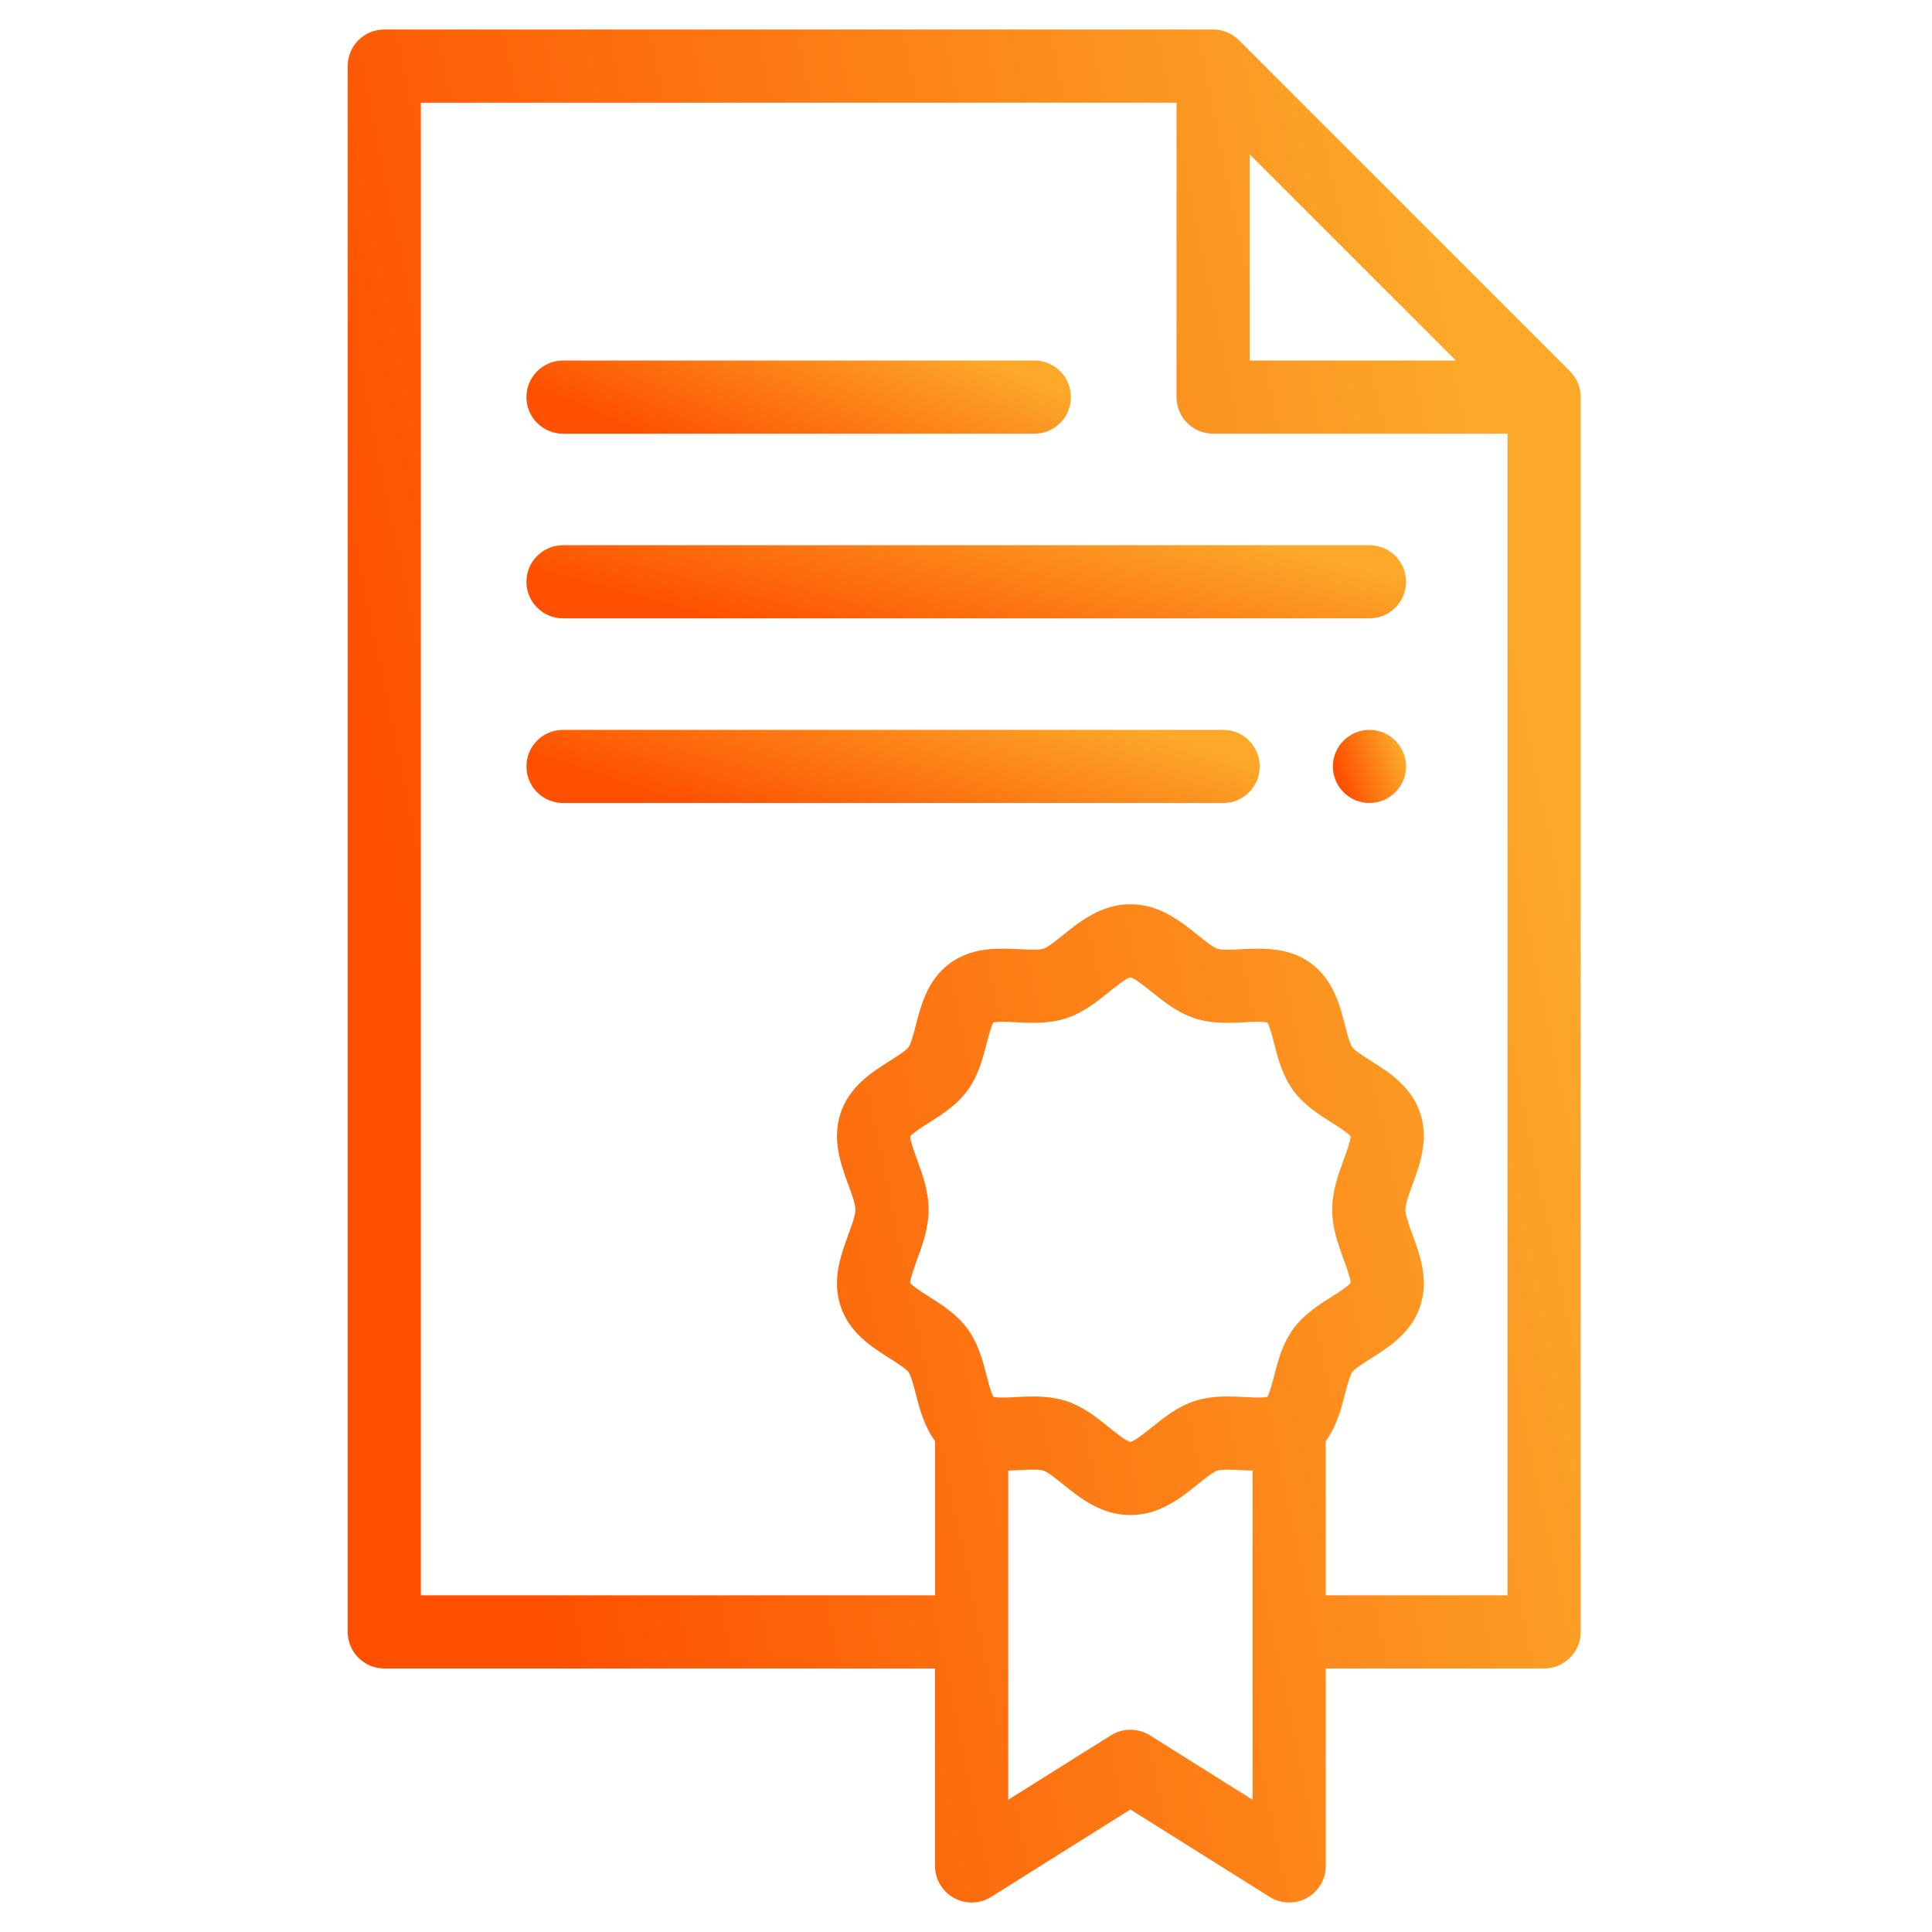 <svg width="66" height="66" viewBox="0 0 66 66" fill="none" xmlns="http://www.w3.org/2000/svg">
<path fill-rule="evenodd" clip-rule="evenodd" d="M53.998 13.524C53.997 13.51 53.997 13.496 53.996 13.483C53.992 13.428 53.987 13.375 53.976 13.322C53.976 13.322 53.976 13.322 53.976 13.322C53.965 13.269 53.95 13.217 53.933 13.166C53.928 13.154 53.924 13.141 53.919 13.128C53.901 13.08 53.881 13.033 53.857 12.987C53.856 12.984 53.855 12.982 53.853 12.979C53.828 12.931 53.799 12.886 53.767 12.842C53.759 12.831 53.751 12.82 53.742 12.809C53.709 12.764 53.674 12.722 53.634 12.682L42.325 1.374C42.286 1.334 42.243 1.299 42.199 1.265C42.188 1.257 42.177 1.248 42.166 1.24C42.121 1.209 42.076 1.179 42.029 1.155C42.026 1.153 42.022 1.152 42.019 1.15C41.974 1.126 41.927 1.106 41.88 1.088C41.867 1.083 41.854 1.079 41.841 1.074C41.79 1.057 41.739 1.042 41.685 1.031C41.685 1.031 41.684 1.031 41.684 1.031C41.632 1.021 41.579 1.015 41.525 1.011C41.511 1.011 41.498 1.01 41.484 1.01C41.47 1.009 41.456 1.008 41.442 1.008H13.128C12.437 1.008 11.878 1.567 11.878 2.257V55.748C11.878 56.438 12.437 56.997 13.128 56.997H31.942V63.743C31.942 64.197 32.19 64.616 32.587 64.836C32.986 65.056 33.471 65.043 33.857 64.802L38.616 61.815L43.376 64.802C43.578 64.928 43.809 64.992 44.04 64.992C44.248 64.992 44.457 64.941 44.645 64.837C45.043 64.617 45.29 64.198 45.29 63.743V56.997H52.75C53.44 56.997 54 56.438 54 55.748V13.566C54 13.552 53.998 13.538 53.998 13.524ZM42.691 5.275L49.733 12.316H42.691V5.275ZM31.326 39.607C31.238 39.369 31.095 38.979 31.092 38.819C31.189 38.698 31.528 38.484 31.735 38.353C32.181 38.072 32.685 37.752 33.052 37.253C33.421 36.749 33.572 36.167 33.704 35.653C33.762 35.429 33.856 35.066 33.936 34.929C33.98 34.919 34.072 34.906 34.246 34.906C34.385 34.906 34.541 34.914 34.706 34.922C34.895 34.932 35.09 34.941 35.294 34.941C35.744 34.941 36.108 34.891 36.437 34.781C37.013 34.59 37.473 34.219 37.879 33.892C38.104 33.711 38.48 33.409 38.61 33.39C38.753 33.409 39.129 33.711 39.353 33.892C39.76 34.219 40.22 34.59 40.796 34.781C41.125 34.891 41.488 34.941 41.939 34.941C42.142 34.941 42.338 34.932 42.527 34.922C42.692 34.914 42.848 34.906 42.987 34.906C43.161 34.906 43.252 34.919 43.297 34.929C43.377 35.066 43.471 35.429 43.528 35.653C43.661 36.167 43.812 36.749 44.181 37.253C44.547 37.752 45.052 38.071 45.497 38.353C45.704 38.484 46.043 38.698 46.141 38.819C46.137 38.979 45.994 39.369 45.907 39.607C45.721 40.114 45.511 40.688 45.511 41.324C45.511 41.96 45.721 42.534 45.907 43.041C45.994 43.279 46.137 43.669 46.141 43.829C46.043 43.95 45.704 44.164 45.497 44.295C45.052 44.576 44.547 44.896 44.181 45.395C43.812 45.899 43.661 46.481 43.528 46.995C43.471 47.219 43.376 47.582 43.297 47.719C43.252 47.728 43.161 47.742 42.987 47.742C42.848 47.742 42.692 47.734 42.527 47.725C42.338 47.716 42.142 47.706 41.939 47.706C41.488 47.706 41.125 47.757 40.796 47.867C40.22 48.058 39.76 48.429 39.353 48.756C39.132 48.935 38.763 49.231 38.616 49.257C38.469 49.231 38.101 48.935 37.88 48.756C37.473 48.429 37.013 48.058 36.437 47.867C36.108 47.757 35.744 47.706 35.294 47.706C35.091 47.706 34.895 47.716 34.706 47.725C34.541 47.734 34.385 47.742 34.246 47.742C34.072 47.742 33.981 47.728 33.936 47.719C33.856 47.582 33.762 47.219 33.704 46.995C33.572 46.481 33.421 45.899 33.052 45.395C32.686 44.896 32.181 44.576 31.735 44.295C31.529 44.164 31.19 43.95 31.092 43.829C31.096 43.67 31.239 43.279 31.326 43.041C31.512 42.534 31.722 41.96 31.722 41.324C31.722 40.688 31.512 40.114 31.326 39.607ZM42.791 61.483L39.281 59.281C38.874 59.027 38.358 59.027 37.952 59.281L34.442 61.483V50.237C34.575 50.233 34.705 50.228 34.831 50.222C34.997 50.213 35.153 50.205 35.294 50.205C35.516 50.205 35.611 50.226 35.647 50.238C35.796 50.288 36.082 50.518 36.312 50.703C36.895 51.173 37.621 51.757 38.616 51.757C39.611 51.757 40.337 51.173 40.92 50.703C41.15 50.518 41.436 50.288 41.585 50.239C41.622 50.226 41.717 50.206 41.938 50.206C42.079 50.206 42.236 50.214 42.401 50.222C42.527 50.228 42.658 50.234 42.79 50.237V61.483H42.791ZM45.29 54.498V49.23C45.661 48.725 45.817 48.128 45.948 47.62C46.017 47.353 46.111 46.989 46.197 46.872C46.282 46.755 46.6 46.554 46.832 46.408C47.447 46.019 48.213 45.536 48.517 44.621C48.817 43.718 48.505 42.865 48.253 42.18C48.139 41.869 48.01 41.516 48.01 41.324C48.01 41.131 48.139 40.779 48.253 40.468C48.505 39.783 48.817 38.929 48.517 38.027C48.213 37.112 47.447 36.629 46.832 36.24C46.6 36.093 46.282 35.892 46.197 35.776C46.111 35.659 46.017 35.294 45.948 35.028C45.768 34.332 45.545 33.466 44.779 32.905C44.17 32.459 43.465 32.407 42.987 32.407C42.785 32.407 42.589 32.417 42.401 32.426C42.236 32.435 42.079 32.443 41.939 32.443C41.717 32.443 41.622 32.422 41.585 32.41C41.437 32.361 41.151 32.13 40.921 31.945C40.337 31.475 39.611 30.891 38.616 30.891C37.622 30.891 36.895 31.475 36.312 31.945C36.082 32.13 35.796 32.361 35.648 32.41C35.611 32.422 35.516 32.443 35.294 32.443C35.154 32.443 34.997 32.435 34.831 32.426C34.643 32.417 34.448 32.407 34.246 32.407C33.768 32.407 33.063 32.459 32.454 32.905C31.688 33.466 31.464 34.332 31.285 35.028C31.216 35.294 31.121 35.659 31.036 35.776C30.95 35.892 30.632 36.093 30.4 36.24C29.785 36.629 29.02 37.112 28.716 38.027C28.415 38.93 28.728 39.783 28.979 40.468C29.094 40.779 29.223 41.131 29.223 41.324C29.223 41.516 29.094 41.869 28.979 42.18C28.728 42.865 28.415 43.718 28.716 44.621C29.02 45.536 29.786 46.019 30.4 46.408C30.633 46.554 30.95 46.755 31.036 46.872C31.121 46.989 31.216 47.353 31.285 47.62C31.416 48.128 31.572 48.726 31.943 49.23V54.498H14.377V3.507H40.192V13.566C40.192 14.256 40.752 14.816 41.442 14.816H51.5V54.498H45.29Z" fill="url(#paint0_linear)"/>
<path fill-rule="evenodd" clip-rule="evenodd" d="M19.234 14.816H35.335C36.025 14.816 36.584 14.256 36.584 13.566C36.584 12.876 36.025 12.316 35.335 12.316H19.234C18.544 12.316 17.984 12.876 17.984 13.566C17.984 14.256 18.544 14.816 19.234 14.816Z" fill="url(#paint1_linear)"/>
<path fill-rule="evenodd" clip-rule="evenodd" d="M46.783 18.625H19.234C18.544 18.625 17.984 19.184 17.984 19.874C17.984 20.564 18.544 21.124 19.234 21.124H46.783C47.474 21.124 48.033 20.564 48.033 19.874C48.033 19.184 47.474 18.625 46.783 18.625Z" fill="url(#paint2_linear)"/>
<path fill-rule="evenodd" clip-rule="evenodd" d="M41.784 24.933H19.234C18.544 24.933 17.984 25.492 17.984 26.182C17.984 26.873 18.544 27.432 19.234 27.432H41.784C42.475 27.432 43.034 26.873 43.034 26.182C43.034 25.492 42.475 24.933 41.784 24.933Z" fill="url(#paint3_linear)"/>
<path fill-rule="evenodd" clip-rule="evenodd" d="M46.783 24.933C46.095 24.933 45.533 25.494 45.533 26.182C45.533 26.871 46.095 27.432 46.783 27.432C47.472 27.432 48.033 26.871 48.033 26.182C48.033 25.494 47.472 24.933 46.783 24.933Z" fill="url(#paint4_linear)"/>
<defs>
<linearGradient id="paint0_linear" x1="20.566" y1="64.993" x2="59.476" y2="56.976" gradientUnits="userSpaceOnUse">
<stop stop-color="#FE5000"/>
<stop offset="1" stop-color="#FCA92A"/>
</linearGradient>
<linearGradient id="paint1_linear" x1="21.821" y1="14.816" x2="24.609" y2="8.322" gradientUnits="userSpaceOnUse">
<stop stop-color="#FE5000"/>
<stop offset="1" stop-color="#FCA92A"/>
</linearGradient>
<linearGradient id="paint2_linear" x1="24.182" y1="21.124" x2="26.091" y2="13.941" gradientUnits="userSpaceOnUse">
<stop stop-color="#FE5000"/>
<stop offset="1" stop-color="#FCA92A"/>
</linearGradient>
<linearGradient id="paint3_linear" x1="23.151" y1="27.432" x2="25.377" y2="20.451" gradientUnits="userSpaceOnUse">
<stop stop-color="#FE5000"/>
<stop offset="1" stop-color="#FCA92A"/>
</linearGradient>
<linearGradient id="paint4_linear" x1="46.049" y1="27.432" x2="48.241" y2="26.746" gradientUnits="userSpaceOnUse">
<stop stop-color="#FE5000"/>
<stop offset="1" stop-color="#FCA92A"/>
</linearGradient>
</defs>
</svg>
